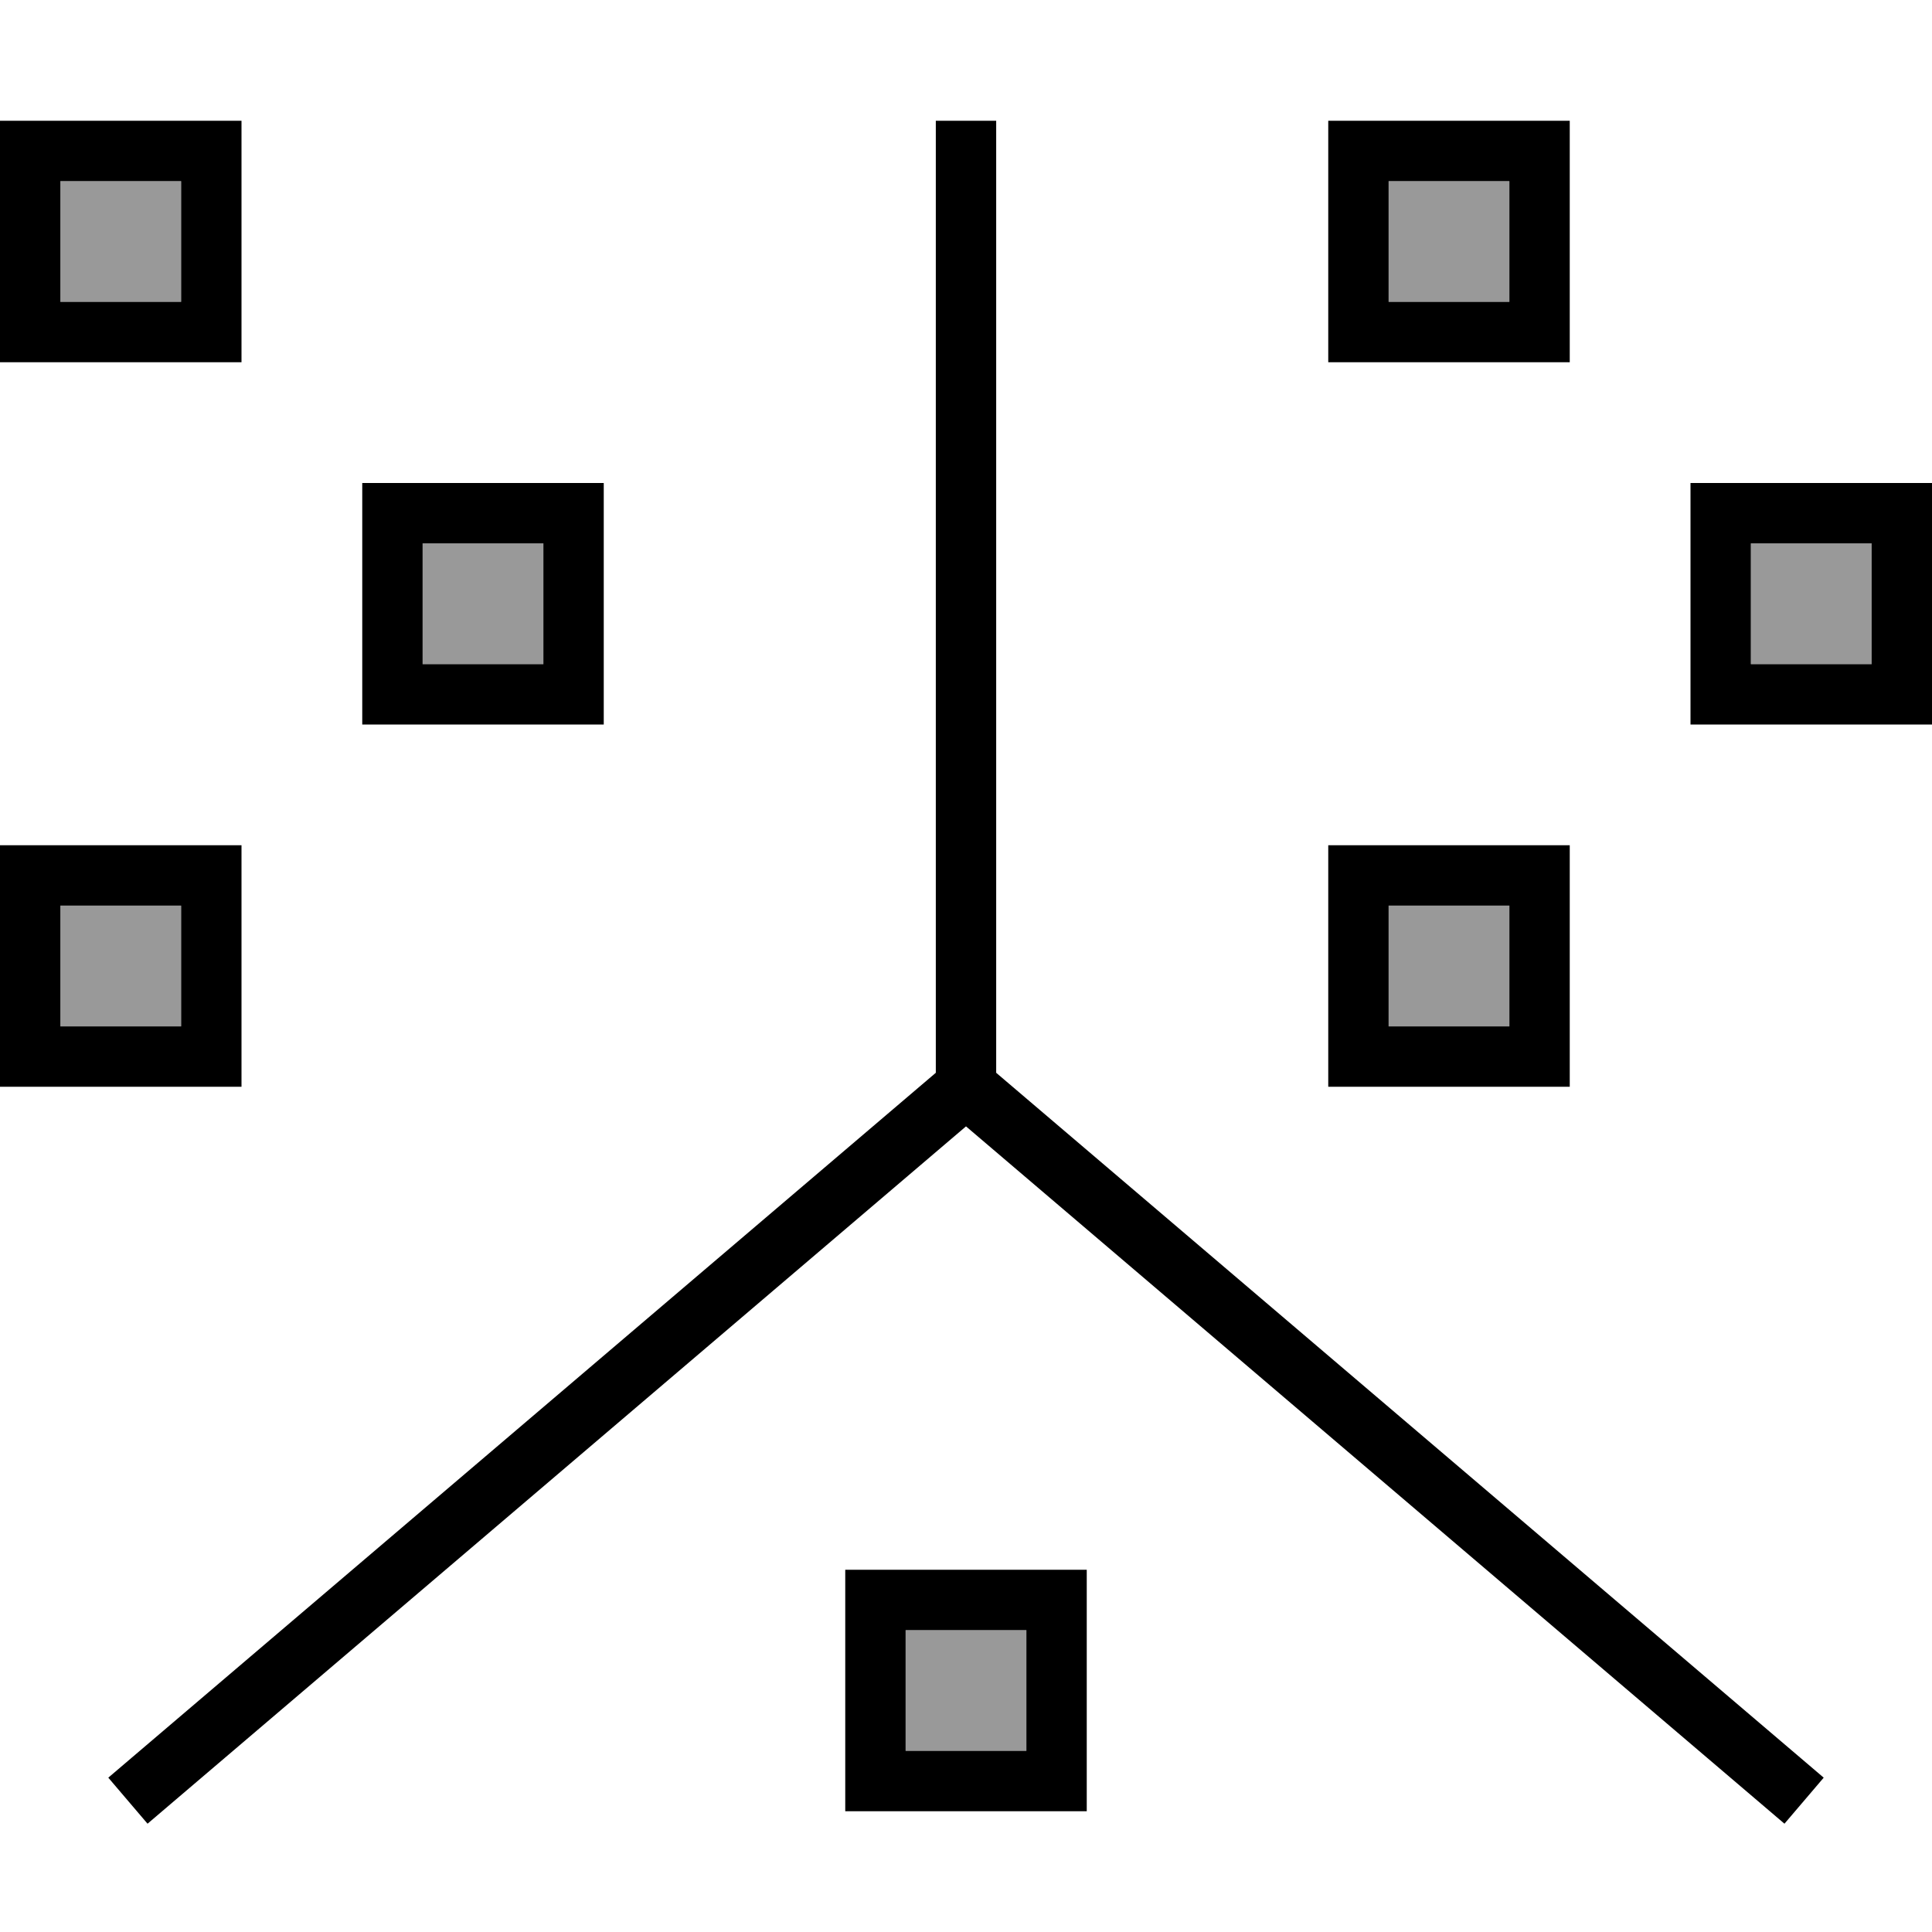 <svg xmlns="http://www.w3.org/2000/svg" viewBox="0 0 512 512"><defs><style>.fa-secondary{opacity:.4}</style></defs><path class="fa-secondary" d="M16 48l32 0 0 32L16 80l0-32zm0 192l32 0 0 32-32 0 0-32zm96-96l32 0 0 32-32 0 0-32zM240 432l32 0 0 32-32 0 0-32zM368 48l32 0 0 32-32 0 0-32zm0 192l32 0 0 32-32 0 0-32zm96-96l32 0 0 32-32 0 0-32z"/><path class="fa-primary" d="M16 48l32 0 0 32L16 80l0-32zM0 32L0 48 0 80 0 96l16 0 32 0 16 0 0-16 0-32 0-16L48 32 16 32 0 32zm264 8l0-8-16 0 0 8 0 244.3L34.8 465.9l-6.1 5.2 10.4 12.2 6.1-5.2L256 298.5 466.8 478.1l6.1 5.2 10.4-12.2-6.1-5.2L264 284.3 264 40zM48 240l0 32-32 0 0-32 32 0zM16 224L0 224l0 16 0 32 0 16 16 0 32 0 16 0 0-16 0-32 0-16-16 0-32 0zm96-80l32 0 0 32-32 0 0-32zM96 128l0 16 0 32 0 16 16 0 32 0 16 0 0-16 0-32 0-16-16 0-32 0-16 0zM400 48l0 32-32 0 0-32 32 0zM368 32l-16 0 0 16 0 32 0 16 16 0 32 0 16 0 0-16 0-32 0-16-16 0-32 0zm96 112l32 0 0 32-32 0 0-32zm-16-16l0 16 0 32 0 16 16 0 32 0 16 0 0-16 0-32 0-16-16 0-32 0-16 0zM400 240l0 32-32 0 0-32 32 0zm-32-16l-16 0 0 16 0 32 0 16 16 0 32 0 16 0 0-16 0-32 0-16-16 0-32 0zM240 432l32 0 0 32-32 0 0-32zm-16-16l0 16 0 32 0 16 16 0 32 0 16 0 0-16 0-32 0-16-16 0-32 0-16 0z"/></svg>